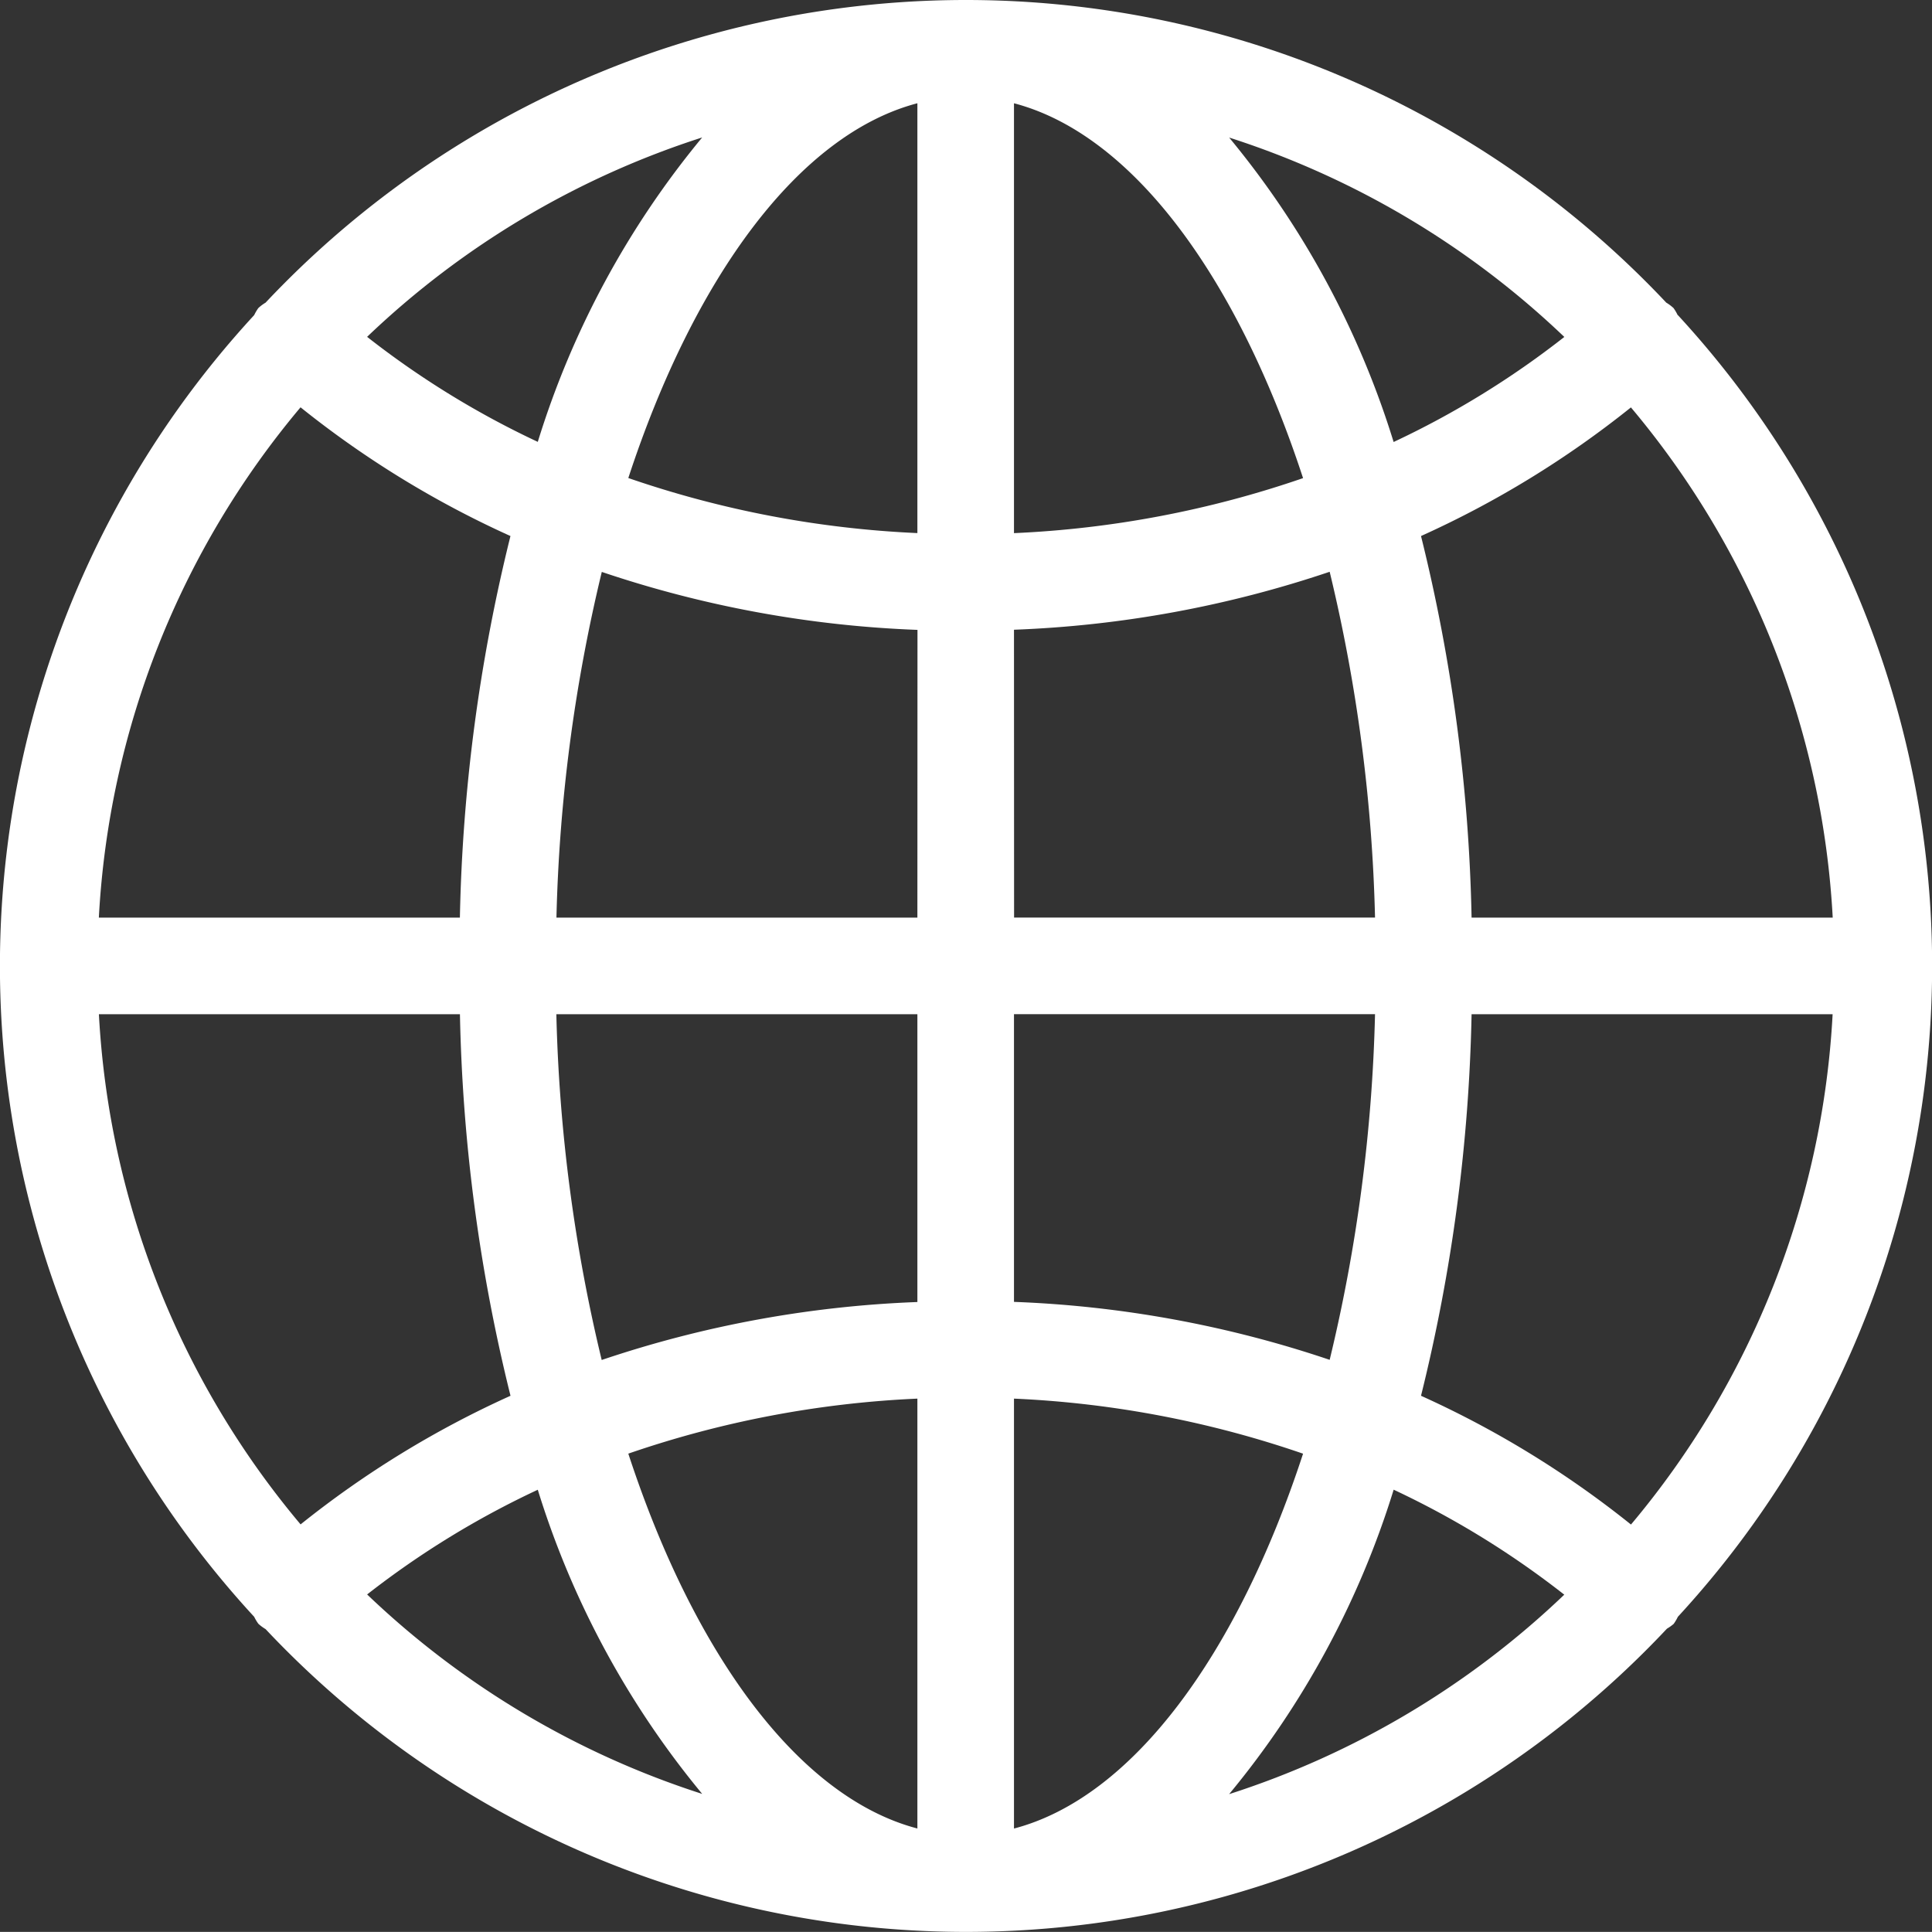 <svg xmlns="http://www.w3.org/2000/svg" width="80" height="79.996" viewBox="0 0 80 79.996">
  <rect x="0" y="0" width="80" height="79.996" fill="#333333" stroke="none"/>
  <path id="Path_957" data-name="Path 957" d="M96.066,186.719a1.837,1.837,0,0,0,.3.222,39.82,39.82,0,0,0,58.028-.018,1.865,1.865,0,0,0,.28-.2,1.949,1.949,0,0,0,.172-.292,39.758,39.758,0,0,0,0-53.9l-.008,0a1.953,1.953,0,0,0-.172-.292,1.791,1.791,0,0,0-.3-.224,39.82,39.82,0,0,0-58,0,1.78,1.78,0,0,0-.3.224,1.95,1.95,0,0,0-.172.292,39.758,39.758,0,0,0,0,53.9A1.93,1.93,0,0,0,96.066,186.719Zm40.2,7.054a36.752,36.752,0,0,0,6.81-12.6v-.006a36.617,36.617,0,0,1,7.066,4.348A36,36,0,0,1,136.27,193.773Zm16.636-11.164a40.559,40.559,0,0,0-8.692-5.33,71.3,71.3,0,0,0,2.094-15.8h14.95A35.8,35.8,0,0,1,152.906,182.609Zm8.352-25.13h-14.95a71.326,71.326,0,0,0-2.094-15.8,40.565,40.565,0,0,0,8.692-5.326A35.8,35.8,0,0,1,161.258,157.479Zm-11.112-24.042a36.6,36.6,0,0,1-7.066,4.348,36.754,36.754,0,0,0-6.81-12.606A36.007,36.007,0,0,1,150.146,133.437Zm-22.786-9.678c4.9,1.284,9.238,7.178,11.97,15.522a42.466,42.466,0,0,1-11.97,2.278Zm0,21.8a46.252,46.252,0,0,0,13.072-2.4,67.715,67.715,0,0,1,1.878,14.318H127.36Zm0,15.918h14.95a67.709,67.709,0,0,1-1.878,14.314,46.249,46.249,0,0,0-13.072-2.4Zm0,15.92a42.469,42.469,0,0,1,11.97,2.28c-2.732,8.344-7.068,14.238-11.97,15.522Zm-26.786,8.11a36.616,36.616,0,0,1,7.066-4.336v-.006a36.753,36.753,0,0,0,6.81,12.6A36,36,0,0,1,100.574,185.509Zm22.786,9.69c-4.9-1.284-9.238-7.178-11.97-15.522a42.465,42.465,0,0,1,11.97-2.278Zm0-21.8a46.254,46.254,0,0,0-13.072,2.4,67.715,67.715,0,0,1-1.878-14.318h14.95Zm0-15.918H108.41a67.71,67.71,0,0,1,1.878-14.314,46.248,46.248,0,0,0,13.072,2.4Zm0-33.722v17.8a42.47,42.47,0,0,1-11.97-2.28C114.122,130.935,118.458,125.041,123.36,123.757Zm-8.91,1.416a36.752,36.752,0,0,0-6.81,12.612v-.006a36.607,36.607,0,0,1-7.066-4.348A36,36,0,0,1,114.45,125.173ZM97.814,136.349a40.56,40.56,0,0,0,8.692,5.33,71.3,71.3,0,0,0-2.094,15.8H89.462A35.8,35.8,0,0,1,97.814,136.349Zm6.6,25.13a71.325,71.325,0,0,0,2.094,15.8,40.566,40.566,0,0,0-8.692,5.326,35.8,35.8,0,0,1-8.352-21.126h14.95Z" transform="translate(-85.369 -119.483)" fill="#fff"/>
</svg>
